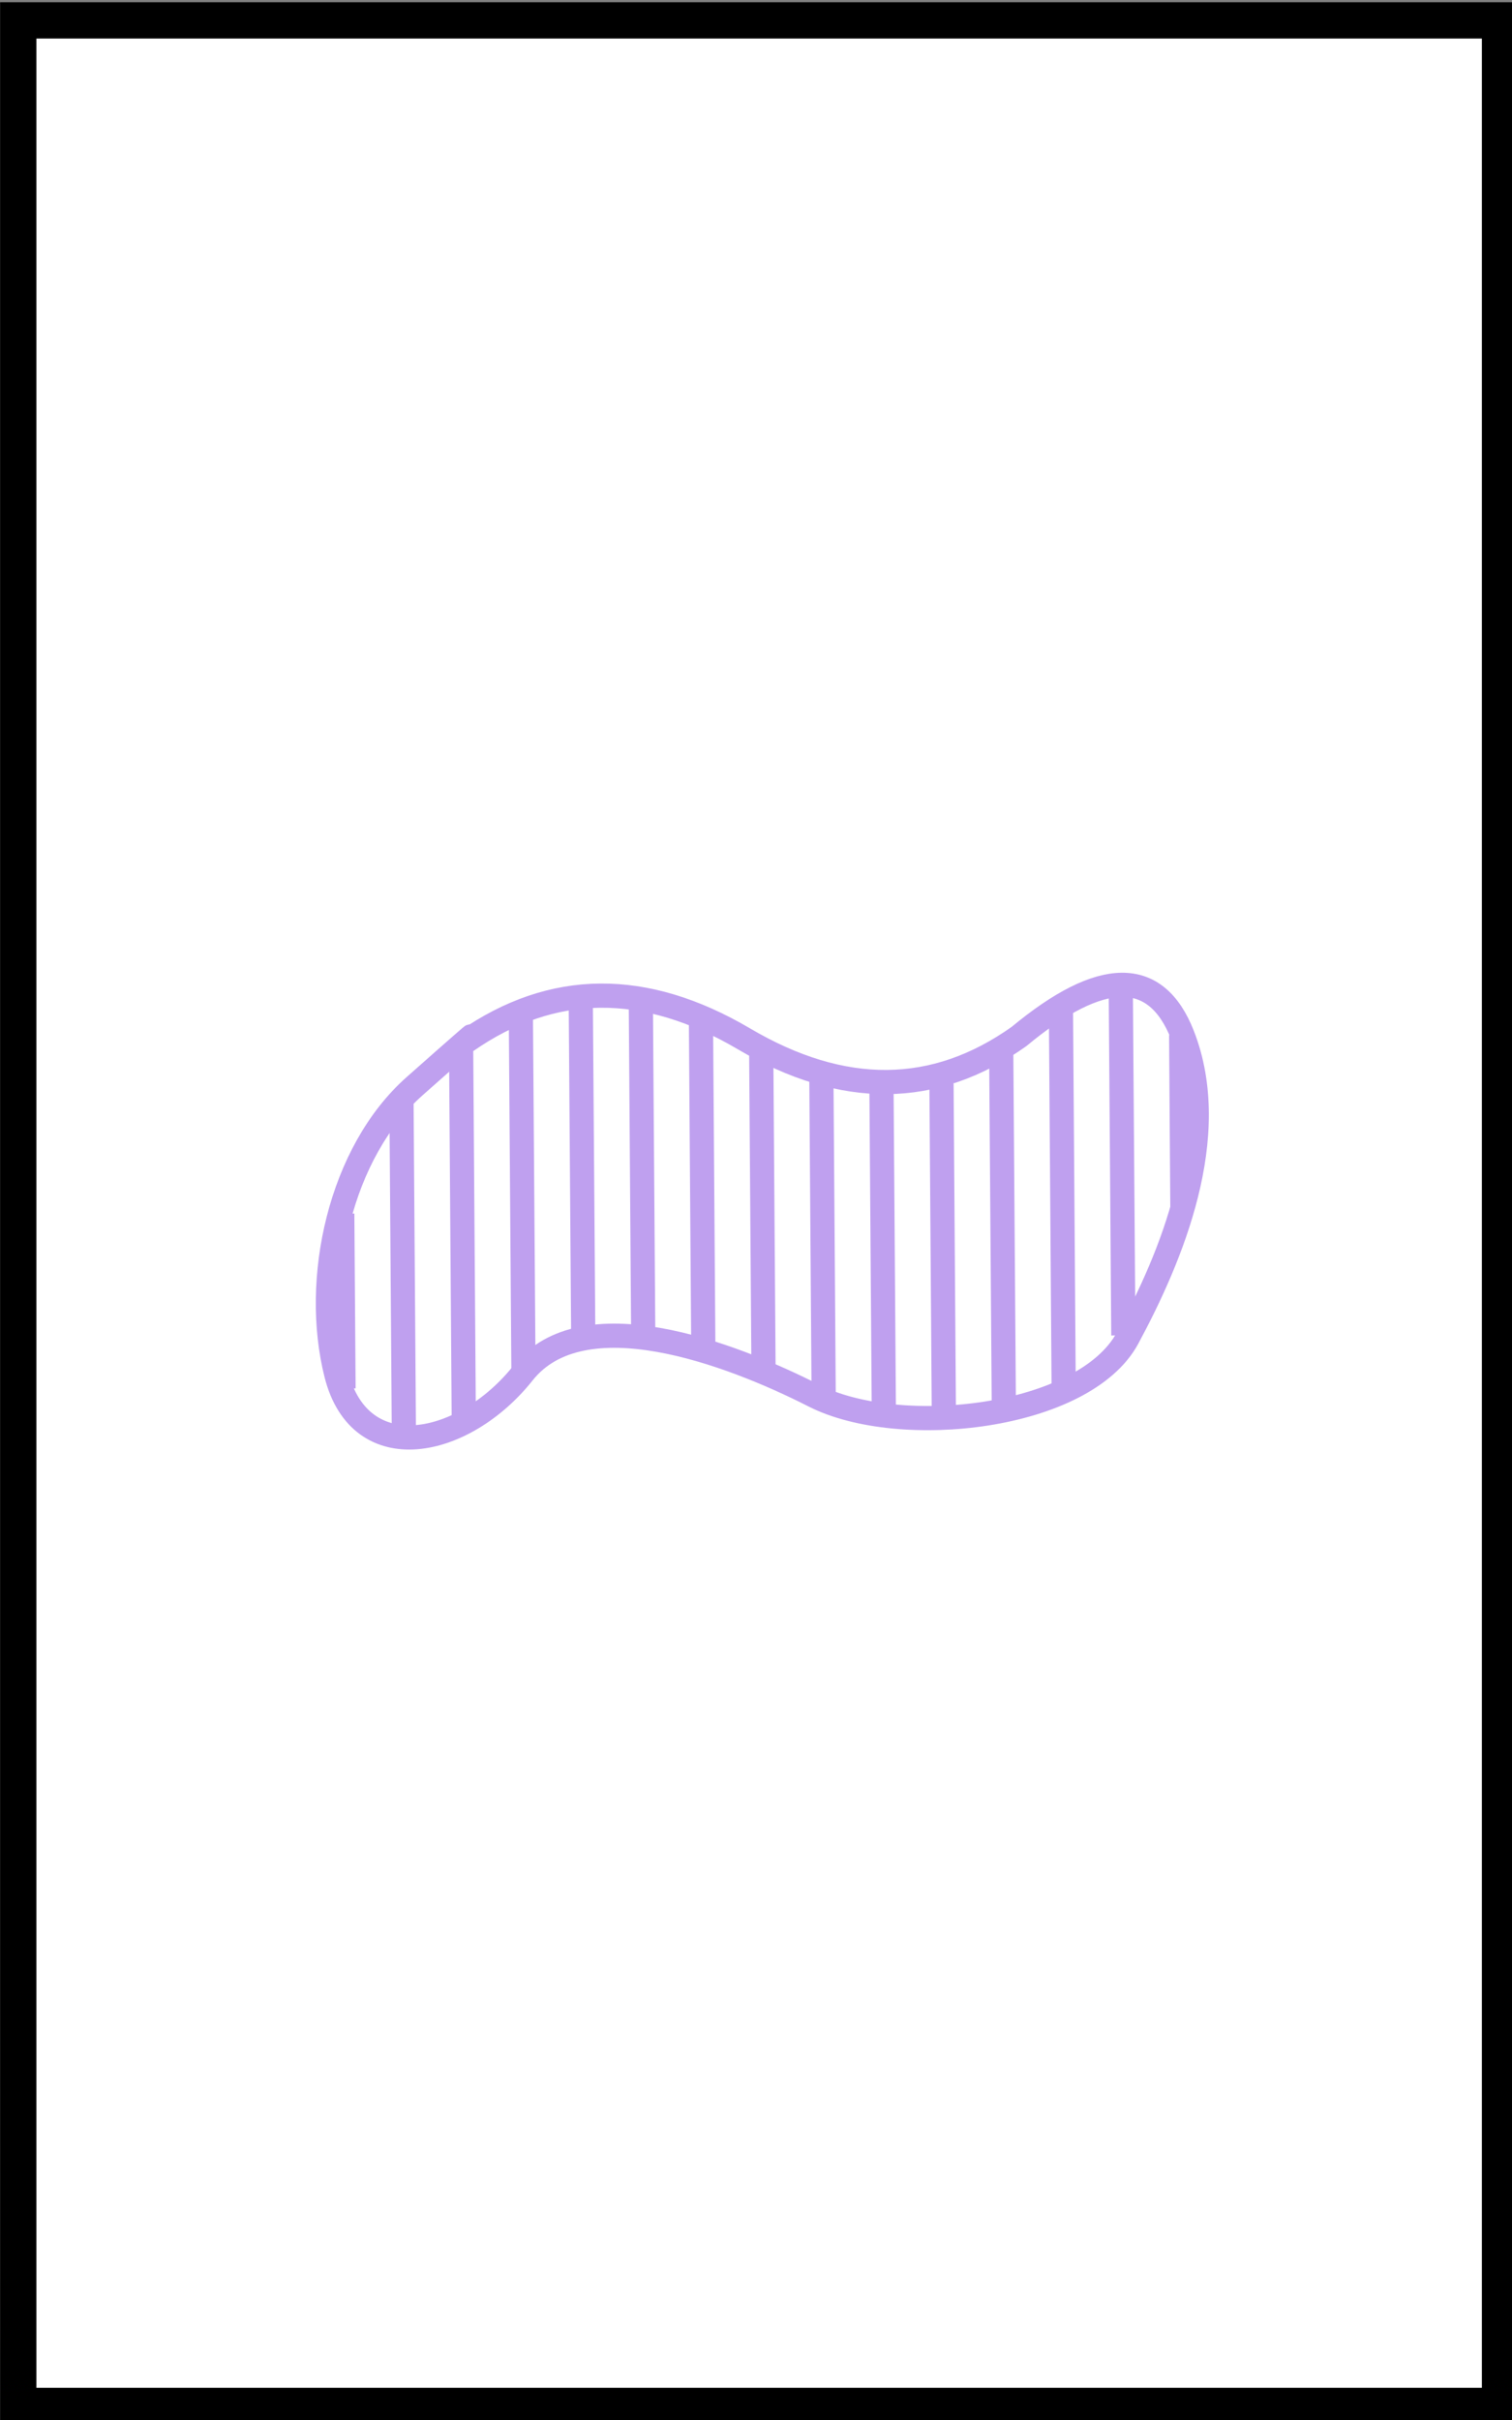 <?xml version="1.0" encoding="UTF-8" standalone="no"?>
<!DOCTYPE svg PUBLIC "-//W3C//DTD SVG 1.1//EN" "http://www.w3.org/Graphics/SVG/1.1/DTD/svg11.dtd">
<svg version="1.1" xmlns="http://www.w3.org/2000/svg" xmlns:xlink="http://www.w3.org/1999/xlink" preserveAspectRatio="xMidYMid meet" viewBox="0 0 250 400" width="250" height="400"><rect x="0" y="0" width="250" height="400" fill="#808080" stroke="none"/><defs><path d="M3.02 3.37L248.02 3.37L248.02 397.68L3.02 397.68L3.02 3.37Z" id="bebMxkr5L"></path><path d="M428.27 42.89L427.17 43.99L426.11 45.13L425.09 46.32L424.1 47.55L423.15 48.81L422.23 50.12L421.35 51.46L420.51 52.83L419.7 54.24L418.93 55.67L418.2 57.13L417.51 58.62L416.85 60.14L416.23 61.67L415.64 63.23L415.09 64.8L414.58 66.4L414.11 68.01L413.68 69.63L413.28 71.26L412.92 72.9L412.6 74.55L412.31 76.21L412.07 77.87L411.86 79.54L411.69 81.2L411.56 82.86L411.47 84.53L411.41 86.18L411.4 87.83L411.42 89.47L411.48 91.1L411.59 92.72L411.73 94.32L411.9 95.91L412.12 97.48L412.38 99.03L412.68 100.56L413.02 102.07L413.4 103.52L413.85 104.88L414.35 106.15L414.91 107.33L415.52 108.43L416.18 109.44L416.88 110.37L417.63 111.21L418.42 111.98L419.26 112.66L420.13 113.26L421.03 113.79L421.97 114.24L422.94 114.62L423.94 114.92L424.96 115.15L426.01 115.3L427.08 115.39L428.16 115.41L429.26 115.36L430.38 115.24L431.51 115.06L432.65 114.82L433.79 114.51L434.94 114.14L436.09 113.71L437.24 113.22L438.38 112.67L439.52 112.07L440.66 111.41L441.78 110.7L442.89 109.94L443.99 109.12L445.07 108.25L446.13 107.34L447.17 106.38L448.19 105.37L449.18 104.31L450.13 103.21L451.06 102.07L452.01 100.96L453.01 99.94L454.08 99.03L455.2 98.2L456.38 97.47L457.61 96.82L458.89 96.26L460.21 95.78L461.58 95.38L462.98 95.05L464.43 94.8L465.91 94.62L467.42 94.51L468.96 94.47L470.53 94.49L472.12 94.57L473.74 94.7L475.37 94.89L477.01 95.13L478.67 95.43L480.34 95.77L482.02 96.15L483.7 96.57L485.38 97.03L487.06 97.53L488.74 98.06L490.41 98.62L492.07 99.21L493.72 99.82L495.35 100.45L496.97 101.1L498.56 101.77L500.13 102.46L501.68 103.15L503.19 103.85L504.68 104.56L506.13 105.27L507.54 105.98L508.92 106.68L510.25 107.39L511.59 108.06L513.01 108.68L514.49 109.25L516.03 109.78L517.63 110.25L519.28 110.68L520.99 111.05L522.73 111.38L524.51 111.65L526.33 111.88L528.18 112.05L530.05 112.18L531.94 112.26L533.85 112.29L535.77 112.27L537.7 112.2L539.63 112.08L541.56 111.91L543.48 111.69L545.39 111.43L547.28 111.11L549.15 110.75L551 110.34L552.82 109.87L554.6 109.36L556.35 108.8L558.05 108.19L559.71 107.54L561.31 106.83L562.86 106.08L564.34 105.27L565.76 104.42L567.11 103.52L568.38 102.58L569.57 101.58L570.68 100.53L571.7 99.44L572.63 98.3L573.46 97.11L574.19 95.87L574.86 94.59L575.54 93.28L576.22 91.95L576.91 90.58L577.59 89.19L578.27 87.77L578.94 86.33L579.6 84.86L580.26 83.37L580.91 81.86L581.54 80.33L582.16 78.78L582.76 77.22L583.34 75.64L583.9 74.04L584.44 72.43L584.96 70.8L585.45 69.17L585.91 67.52L586.34 65.86L586.74 64.2L587.11 62.52L587.44 60.85L587.73 59.16L587.98 57.48L588.2 55.79L588.37 54.1L588.49 52.41L588.57 50.72L588.6 49.03L588.58 47.35L588.51 45.67L588.38 43.99L588.2 42.33L587.96 40.67L587.65 39.02L587.29 37.38L586.86 35.75L586.37 34.13L585.81 32.53L585.4 31.5L584.97 30.51L584.52 29.58L584.05 28.71L583.56 27.88L583.04 27.11L582.5 26.39L581.94 25.73L581.36 25.12L580.76 24.56L580.13 24.05L579.49 23.6L578.82 23.2L578.13 22.86L577.41 22.57L576.68 22.33L575.92 22.14L575.15 22.01L574.35 21.93L573.52 21.9L572.68 21.93L571.82 22.01L570.93 22.14L570.02 22.33L569.09 22.57L568.14 22.86L567.16 23.2L566.17 23.6L565.15 24.05L564.11 24.56L563.05 25.12L561.97 25.73L560.86 26.39L559.74 27.11L558.59 27.88L557.42 28.71L556.23 29.58L555.01 30.51L553.78 31.5L552.52 32.53L551.22 33.44L549.92 34.3L548.61 35.11L547.3 35.88L545.98 36.6L544.66 37.28L543.33 37.9L541.99 38.49L540.65 39.02L539.31 39.51L537.96 39.95L536.6 40.35L535.24 40.69L533.88 41L532.51 41.25L531.13 41.46L529.75 41.62L528.36 41.74L526.97 41.81L525.57 41.83L524.17 41.81L522.76 41.74L521.35 41.62L519.93 41.46L518.5 41.25L517.07 41L515.64 40.69L514.2 40.35L512.75 39.95L511.3 39.51L509.85 39.02L508.39 38.49L506.92 37.9L505.45 37.28L503.97 36.6L502.49 35.88L501 35.11L499.51 34.3L498.01 33.44L496.51 32.53L495 31.63L493.5 30.76L492.01 29.95L490.52 29.18L489.03 28.46L487.55 27.79L486.08 27.16L484.61 26.58L483.14 26.04L481.68 25.56L480.22 25.11L478.77 24.72L477.32 24.37L475.88 24.07L474.44 23.81L473 23.6L471.57 23.44L470.15 23.32L468.73 23.25L467.31 23.23L465.9 23.25L464.49 23.32L463.09 23.44L461.69 23.6L460.3 23.81L458.91 24.07L457.53 24.37L456.15 24.72L454.78 25.11L453.41 25.56L452.04 26.04L450.68 26.58L449.33 27.16L447.97 27.79L446.63 28.46L445.29 29.18L443.95 29.95L442.62 30.76L441.29 31.63L439.97 32.53L440.19 32.32L440.39 32.13L440.57 31.97L440.72 31.83L440.84 31.71L440.94 31.61L441.01 31.54L441.06 31.49L441.09 31.46L441.09 31.45L441.06 31.47L441.01 31.51L440.94 31.57L440.83 31.66L440.71 31.76L440.56 31.89L440.38 32.05L440.18 32.22L439.95 32.42L439.7 32.64L439.42 32.89L439.12 33.15L438.8 33.44L438.44 33.75L438.07 34.09L437.66 34.45L437.24 34.83L436.78 35.23L436.31 35.66L435.8 36.1L435.28 36.57L434.72 37.07L434.15 37.58L433.54 38.12L432.91 38.68L432.26 39.27L431.58 39.88L430.88 40.51L430.15 41.16L429.4 41.83L429.4 41.83L428.27 42.89Z" id="a4y2dsDppO"></path><path d="M414.46 105.03L414.46 68.41" id="a2RVgDmV0"></path><path d="M426.68 116.25L426.68 44.5" id="aDhKsZzp2"></path><path d="M438.9 112.83L438.9 33.29" id="ciy4sJC4L"></path><path d="M451.12 101.3L451.12 26.96" id="ajiATOvWQ"></path><path d="M463.34 95.32L463.34 22.82" id="dFaRJ6YZx"></path><path d="M475.56 93.74L475.56 25.07" id="a6NxrufyS"></path><path d="M487.78 97.56L487.78 26.96" id="bVK8nFRtd"></path><path d="M500 101.3L500 34.78" id="bvGla2wzF"></path><path d="M512.22 107.28L512.22 40.76" id="c2kq09Q4W"></path><path d="M524.44 112.83L524.44 41.51" id="e1bdsyweqZ"></path><path d="M536.66 112.83L536.66 42.26" id="brP8hI88u"></path><path d="M548.88 110.27L548.88 34.78" id="k1f7VHS50f"></path><path d="M561.1 105.78L561.1 26.96" id="dz2Qs7RB1"></path><path d="M573.32 95.32L573.32 23.57" id="d6JemiyH3"></path><path d="M585.54 68.41L585.54 32.54" id="a2c1nAdylH"></path><path d="M459.52 67.89L458.42 68.99L457.36 70.13L456.34 71.32L455.35 72.55L454.4 73.81L453.48 75.12L452.6 76.46L451.76 77.83L450.95 79.24L450.18 80.67L449.45 82.13L448.76 83.62L448.1 85.14L447.48 86.67L446.89 88.23L446.34 89.8L445.83 91.4L445.36 93.01L444.93 94.63L444.53 96.26L444.17 97.9L443.85 99.55L443.56 101.21L443.32 102.87L443.11 104.54L442.94 106.2L442.81 107.86L442.72 109.53L442.66 111.18L442.65 112.83L442.67 114.47L442.73 116.1L442.84 117.72L442.98 119.32L443.15 120.91L443.37 122.48L443.63 124.03L443.93 125.56L444.27 127.07L444.65 128.52L445.1 129.88L445.6 131.15L446.16 132.33L446.77 133.43L447.43 134.44L448.13 135.37L448.88 136.21L449.67 136.98L450.51 137.66L451.38 138.26L452.28 138.79L453.22 139.24L454.19 139.62L455.19 139.92L456.21 140.15L457.26 140.3L458.33 140.39L459.41 140.41L460.51 140.36L461.63 140.24L462.76 140.06L463.9 139.82L465.04 139.51L466.19 139.14L467.34 138.71L468.49 138.22L469.63 137.67L470.77 137.07L471.91 136.41L473.03 135.7L474.14 134.94L475.24 134.12L476.32 133.25L477.38 132.34L478.42 131.38L479.44 130.37L480.43 129.31L481.38 128.21L482.31 127.07L483.26 125.96L484.26 124.94L485.33 124.03L486.45 123.2L487.63 122.47L488.86 121.82L490.14 121.26L491.46 120.78L492.83 120.38L494.23 120.05L495.68 119.8L497.16 119.62L498.67 119.51L500.21 119.47L501.78 119.49L503.37 119.57L504.99 119.7L506.62 119.89L508.26 120.13L509.92 120.43L511.59 120.77L513.27 121.15L514.95 121.57L516.63 122.03L518.31 122.53L519.99 123.06L521.66 123.62L523.32 124.21L524.97 124.82L526.6 125.45L528.22 126.1L529.81 126.77L531.38 127.46L532.93 128.15L534.44 128.85L535.93 129.56L537.38 130.27L538.79 130.98L540.17 131.68L541.5 132.39L542.84 133.06L544.26 133.68L545.74 134.25L547.28 134.78L548.88 135.25L550.53 135.68L552.24 136.05L553.98 136.38L555.76 136.65L557.58 136.88L559.43 137.05L561.3 137.18L563.19 137.26L565.1 137.29L567.02 137.27L568.95 137.2L570.88 137.08L572.81 136.91L574.73 136.69L576.64 136.43L578.53 136.11L580.4 135.75L582.25 135.34L584.07 134.87L585.85 134.36L587.6 133.8L589.3 133.19L590.96 132.54L592.56 131.83L594.11 131.08L595.59 130.27L597.01 129.42L598.36 128.52L599.63 127.58L600.82 126.58L601.93 125.53L602.95 124.44L603.88 123.3L604.71 122.11L605.44 120.87L606.11 119.59L606.79 118.28L607.47 116.95L608.16 115.58L608.84 114.19L609.52 112.77L610.19 111.33L610.85 109.86L611.51 108.37L612.16 106.86L612.79 105.33L613.41 103.78L614.01 102.22L614.59 100.64L615.15 99.04L615.69 97.43L616.21 95.8L616.7 94.17L617.16 92.52L617.59 90.86L617.99 89.2L618.36 87.52L618.69 85.85L618.98 84.16L619.23 82.48L619.45 80.79L619.62 79.1L619.74 77.41L619.82 75.72L619.85 74.03L619.83 72.35L619.76 70.67L619.63 68.99L619.45 67.33L619.21 65.67L618.9 64.02L618.54 62.38L618.11 60.75L617.62 59.13L617.06 57.53L616.65 56.5L616.22 55.51L615.77 54.58L615.3 53.71L614.81 52.88L614.29 52.11L613.75 51.39L613.19 50.73L612.61 50.12L612.01 49.56L611.38 49.05L610.74 48.6L610.07 48.2L609.38 47.86L608.66 47.57L607.93 47.33L607.17 47.14L606.4 47.01L605.6 46.93L604.77 46.9L603.93 46.93L603.07 47.01L602.18 47.14L601.27 47.33L600.34 47.57L599.39 47.86L598.41 48.2L597.42 48.6L596.4 49.05L595.36 49.56L594.3 50.12L593.22 50.73L592.11 51.39L590.99 52.11L589.84 52.88L588.67 53.71L587.48 54.58L586.26 55.51L585.03 56.5L583.77 57.53L582.47 58.44L581.17 59.3L579.86 60.11L578.55 60.88L577.23 61.6L575.91 62.28L574.58 62.9L573.24 63.49L571.9 64.02L570.56 64.51L569.21 64.95L567.85 65.35L566.49 65.69L565.13 66L563.76 66.25L562.38 66.46L561 66.62L559.61 66.74L558.22 66.81L556.82 66.83L555.42 66.81L554.01 66.74L552.6 66.62L551.18 66.46L549.75 66.25L548.32 66L546.89 65.69L545.45 65.35L544 64.95L542.55 64.51L541.1 64.02L539.64 63.49L538.17 62.9L536.7 62.28L535.22 61.6L533.74 60.88L532.25 60.11L530.76 59.3L529.26 58.44L527.76 57.53L526.25 56.63L524.75 55.76L523.26 54.95L521.77 54.18L520.28 53.46L518.8 52.79L517.33 52.16L515.86 51.58L514.39 51.04L512.93 50.56L511.47 50.11L510.02 49.72L508.57 49.37L507.13 49.07L505.69 48.81L504.25 48.6L502.82 48.44L501.4 48.32L499.98 48.25L498.56 48.23L497.15 48.25L495.74 48.32L494.34 48.44L492.94 48.6L491.55 48.81L490.16 49.07L488.78 49.37L487.4 49.72L486.03 50.11L484.66 50.56L483.29 51.04L481.93 51.58L480.58 52.16L479.22 52.79L477.88 53.46L476.54 54.18L475.2 54.95L473.87 55.76L472.54 56.63L471.22 57.53L471.44 57.32L471.64 57.13L471.82 56.97L471.97 56.83L472.09 56.71L472.19 56.61L472.26 56.54L472.31 56.49L472.34 56.46L472.34 56.45L472.31 56.47L472.26 56.51L472.19 56.57L472.08 56.66L471.96 56.76L471.81 56.89L471.63 57.05L471.43 57.22L471.2 57.42L470.95 57.64L470.67 57.89L470.37 58.15L470.05 58.44L469.69 58.75L469.32 59.09L468.91 59.45L468.49 59.83L468.03 60.23L467.56 60.66L467.05 61.1L466.53 61.57L465.97 62.07L465.4 62.58L464.79 63.12L464.16 63.68L463.51 64.27L462.83 64.88L462.13 65.51L461.4 66.16L460.65 66.83L460.65 66.83L459.52 67.89Z" id="aO1TRh68D"></path><path d="M445.71 130.03L445.71 93.41" id="abTm1QatM"></path><path d="M457.93 141.25L457.93 69.5" id="bTIJeth6o"></path><path d="M470.15 137.83L470.15 58.29" id="aST61ujh"></path><path d="M482.37 126.3L482.37 51.96" id="c1sJnt5qNh"></path><path d="M494.59 120.32L494.59 47.82" id="c6W7gaa4wW"></path><path d="M506.81 118.74L506.81 50.07" id="ag161Gm9Q"></path><path d="M519.03 122.56L519.03 51.96" id="d3K4j4tW4"></path><path d="M531.25 126.3L531.25 59.78" id="guFj7PpK"></path><path d="M543.47 132.28L543.47 65.76" id="b1RK8Gq94B"></path><path d="M555.69 137.83L555.69 66.51" id="ihIkkIQAW"></path><path d="M567.91 137.83L567.91 67.26" id="c8G6BBEseL"></path><path d="M580.13 135.27L580.13 59.78" id="ehWeXNvcM"></path><path d="M592.35 130.78L592.35 51.96" id="b4y2ycZ7qO"></path><path d="M604.57 120.32L604.57 48.57" id="e1RZDbBsq9"></path><path d="M616.79 93.41L616.79 57.54" id="aaRtwJQV0"></path><path d="M68.57 179.52C56.21 190.46 51.64 211.48 55.61 227.17C59.59 242.87 76.73 239.23 86.51 226.91C96.29 214.59 120.38 223.47 134.59 230.69C148.8 237.91 179.24 234.5 186.44 221.16C193.64 207.81 202.07 187.81 195.52 171.09C191.14 159.94 182.13 160.01 168.49 171.32C154.54 181.23 139.38 181.36 123.01 171.71C106.63 162.06 91.33 162.19 77.1 172.1C79.65 169.75 76.81 172.22 68.57 179.52Z" id="a8I3xopFeu"></path><path d="M56.8 229.5L56.59 200.6" id="bMINxLYNo"></path><path d="M66.79 238.27L66.38 181.64" id="b15MF9qvfZ"></path><path d="M76.69 235.48L76.24 172.71" id="bl1zeWaUN"></path><path d="M86.55 226.3L86.12 167.63" id="a2zeqb3lEv"></path><path d="M96.44 221.49L96.02 164.28" id="a5xOXkDnMB"></path><path d="M106.35 220.17L105.96 165.96" id="aElekWSqC"></path><path d="M116.29 223.09L115.89 167.37" id="cYZt6mHb8"></path><path d="M126.24 225.96L125.86 173.46" id="cdNPKH0wc"></path><path d="M136.19 230.59L135.81 178.09" id="bKAe0Svvo"></path><path d="M146.15 234.89L145.74 178.6" id="e4UnbRLWn"></path><path d="M156.07 234.8L155.67 179.1" id="aM5B92eU2"></path><path d="M165.98 232.7L165.54 173.12" id="b1eGwvsbbs"></path><path d="M175.87 229.07L175.42 166.86" id="g3cRZRrS9Q"></path><path d="M185.74 220.73L185.32 164.1" id="b95HQ6QlH"></path><path d="M195.5 199.41L195.3 171.09" id="a8NGKsw6"></path></defs><g><g><g><use xlink:href="#bebMxkr5L" opacity="1" fill="#ffffff" fill-opacity="1"></use><g><use xlink:href="#bebMxkr5L" opacity="1" fill-opacity="0" stroke="#000000" stroke-width="6" stroke-opacity="1"></use></g></g><g><g><use xlink:href="#a4y2dsDppO" opacity="1" fill-opacity="0" stroke="#a0efee" stroke-width="6" stroke-opacity="1"></use></g></g><g><g><use xlink:href="#a2RVgDmV0" opacity="1" fill-opacity="0" stroke="#a0efee" stroke-width="6" stroke-opacity="1"></use></g></g><g><g><use xlink:href="#aDhKsZzp2" opacity="1" fill-opacity="0" stroke="#a0efee" stroke-width="6" stroke-opacity="1"></use></g></g><g><g><use xlink:href="#ciy4sJC4L" opacity="1" fill-opacity="0" stroke="#a0efee" stroke-width="6" stroke-opacity="1"></use></g></g><g><g><use xlink:href="#ajiATOvWQ" opacity="1" fill-opacity="0" stroke="#a0efee" stroke-width="6" stroke-opacity="1"></use></g></g><g><g><use xlink:href="#dFaRJ6YZx" opacity="1" fill-opacity="0" stroke="#a0efee" stroke-width="6" stroke-opacity="1"></use></g></g><g><g><use xlink:href="#a6NxrufyS" opacity="1" fill-opacity="0" stroke="#a0efee" stroke-width="6" stroke-opacity="1"></use></g></g><g><g><use xlink:href="#bVK8nFRtd" opacity="1" fill-opacity="0" stroke="#a0efee" stroke-width="6" stroke-opacity="1"></use></g></g><g><g><use xlink:href="#bvGla2wzF" opacity="1" fill-opacity="0" stroke="#a0efee" stroke-width="6" stroke-opacity="1"></use></g></g><g><g><use xlink:href="#c2kq09Q4W" opacity="1" fill-opacity="0" stroke="#a0efee" stroke-width="6" stroke-opacity="1"></use></g></g><g><g><use xlink:href="#e1bdsyweqZ" opacity="1" fill-opacity="0" stroke="#a0efee" stroke-width="6" stroke-opacity="1"></use></g></g><g><g><use xlink:href="#brP8hI88u" opacity="1" fill-opacity="0" stroke="#a0efee" stroke-width="6" stroke-opacity="1"></use></g></g><g><g><use xlink:href="#k1f7VHS50f" opacity="1" fill-opacity="0" stroke="#a0efee" stroke-width="6" stroke-opacity="1"></use></g></g><g><g><use xlink:href="#dz2Qs7RB1" opacity="1" fill-opacity="0" stroke="#a0efee" stroke-width="6" stroke-opacity="1"></use></g></g><g><g><use xlink:href="#d6JemiyH3" opacity="1" fill-opacity="0" stroke="#a0efee" stroke-width="6" stroke-opacity="1"></use></g></g><g><g><use xlink:href="#a2c1nAdylH" opacity="1" fill-opacity="0" stroke="#a0efee" stroke-width="6" stroke-opacity="1"></use></g></g><g><g><use xlink:href="#aO1TRh68D" opacity="1" fill-opacity="0" stroke="#a0efee" stroke-width="6" stroke-opacity="1"></use></g></g><g><g><use xlink:href="#abTm1QatM" opacity="1" fill-opacity="0" stroke="#a0efee" stroke-width="6" stroke-opacity="1"></use></g></g><g><g><use xlink:href="#bTIJeth6o" opacity="1" fill-opacity="0" stroke="#a0efee" stroke-width="6" stroke-opacity="1"></use></g></g><g><g><use xlink:href="#aST61ujh" opacity="1" fill-opacity="0" stroke="#a0efee" stroke-width="6" stroke-opacity="1"></use></g></g><g><g><use xlink:href="#c1sJnt5qNh" opacity="1" fill-opacity="0" stroke="#a0efee" stroke-width="6" stroke-opacity="1"></use></g></g><g><g><use xlink:href="#c6W7gaa4wW" opacity="1" fill-opacity="0" stroke="#a0efee" stroke-width="6" stroke-opacity="1"></use></g></g><g><g><use xlink:href="#ag161Gm9Q" opacity="1" fill-opacity="0" stroke="#a0efee" stroke-width="6" stroke-opacity="1"></use></g></g><g><g><use xlink:href="#d3K4j4tW4" opacity="1" fill-opacity="0" stroke="#a0efee" stroke-width="6" stroke-opacity="1"></use></g></g><g><g><use xlink:href="#guFj7PpK" opacity="1" fill-opacity="0" stroke="#a0efee" stroke-width="6" stroke-opacity="1"></use></g></g><g><g><use xlink:href="#b1RK8Gq94B" opacity="1" fill-opacity="0" stroke="#a0efee" stroke-width="6" stroke-opacity="1"></use></g></g><g><g><use xlink:href="#ihIkkIQAW" opacity="1" fill-opacity="0" stroke="#a0efee" stroke-width="6" stroke-opacity="1"></use></g></g><g><g><use xlink:href="#c8G6BBEseL" opacity="1" fill-opacity="0" stroke="#a0efee" stroke-width="6" stroke-opacity="1"></use></g></g><g><g><use xlink:href="#ehWeXNvcM" opacity="1" fill-opacity="0" stroke="#a0efee" stroke-width="6" stroke-opacity="1"></use></g></g><g><g><use xlink:href="#b4y2ycZ7qO" opacity="1" fill-opacity="0" stroke="#a0efee" stroke-width="6" stroke-opacity="1"></use></g></g><g><g><use xlink:href="#e1RZDbBsq9" opacity="1" fill-opacity="0" stroke="#a0efee" stroke-width="6" stroke-opacity="1"></use></g></g><g><g><use xlink:href="#aaRtwJQV0" opacity="1" fill-opacity="0" stroke="#a0efee" stroke-width="6" stroke-opacity="1"></use></g></g><g><g><use xlink:href="#a8I3xopFeu" opacity="1" fill-opacity="0" stroke="#bfa0ef" stroke-width="4" stroke-opacity="1"></use></g></g><g><g><use xlink:href="#bMINxLYNo" opacity="1" fill-opacity="0" stroke="#bfa0ef" stroke-width="4" stroke-opacity="1"></use></g></g><g><g><use xlink:href="#b15MF9qvfZ" opacity="1" fill-opacity="0" stroke="#bfa0ef" stroke-width="4" stroke-opacity="1"></use></g></g><g><g><use xlink:href="#bl1zeWaUN" opacity="1" fill-opacity="0" stroke="#bfa0ef" stroke-width="4" stroke-opacity="1"></use></g></g><g><g><use xlink:href="#a2zeqb3lEv" opacity="1" fill-opacity="0" stroke="#bfa0ef" stroke-width="4" stroke-opacity="1"></use></g></g><g><g><use xlink:href="#a5xOXkDnMB" opacity="1" fill-opacity="0" stroke="#bfa0ef" stroke-width="4" stroke-opacity="1"></use></g></g><g><g><use xlink:href="#aElekWSqC" opacity="1" fill-opacity="0" stroke="#bfa0ef" stroke-width="4" stroke-opacity="1"></use></g></g><g><g><use xlink:href="#cYZt6mHb8" opacity="1" fill-opacity="0" stroke="#bfa0ef" stroke-width="4" stroke-opacity="1"></use></g></g><g><g><use xlink:href="#cdNPKH0wc" opacity="1" fill-opacity="0" stroke="#bfa0ef" stroke-width="4" stroke-opacity="1"></use></g></g><g><g><use xlink:href="#bKAe0Svvo" opacity="1" fill-opacity="0" stroke="#bfa0ef" stroke-width="4" stroke-opacity="1"></use></g></g><g><g><use xlink:href="#e4UnbRLWn" opacity="1" fill-opacity="0" stroke="#bfa0ef" stroke-width="4" stroke-opacity="1"></use></g></g><g><g><use xlink:href="#aM5B92eU2" opacity="1" fill-opacity="0" stroke="#bfa0ef" stroke-width="4" stroke-opacity="1"></use></g></g><g><g><use xlink:href="#b1eGwvsbbs" opacity="1" fill-opacity="0" stroke="#bfa0ef" stroke-width="4" stroke-opacity="1"></use></g></g><g><g><use xlink:href="#g3cRZRrS9Q" opacity="1" fill-opacity="0" stroke="#bfa0ef" stroke-width="4" stroke-opacity="1"></use></g></g><g><g><use xlink:href="#b95HQ6QlH" opacity="1" fill-opacity="0" stroke="#bfa0ef" stroke-width="4" stroke-opacity="1"></use></g></g><g><g><use xlink:href="#a8NGKsw6" opacity="1" fill-opacity="0" stroke="#bfa0ef" stroke-width="4" stroke-opacity="1"></use></g></g></g></g></svg>